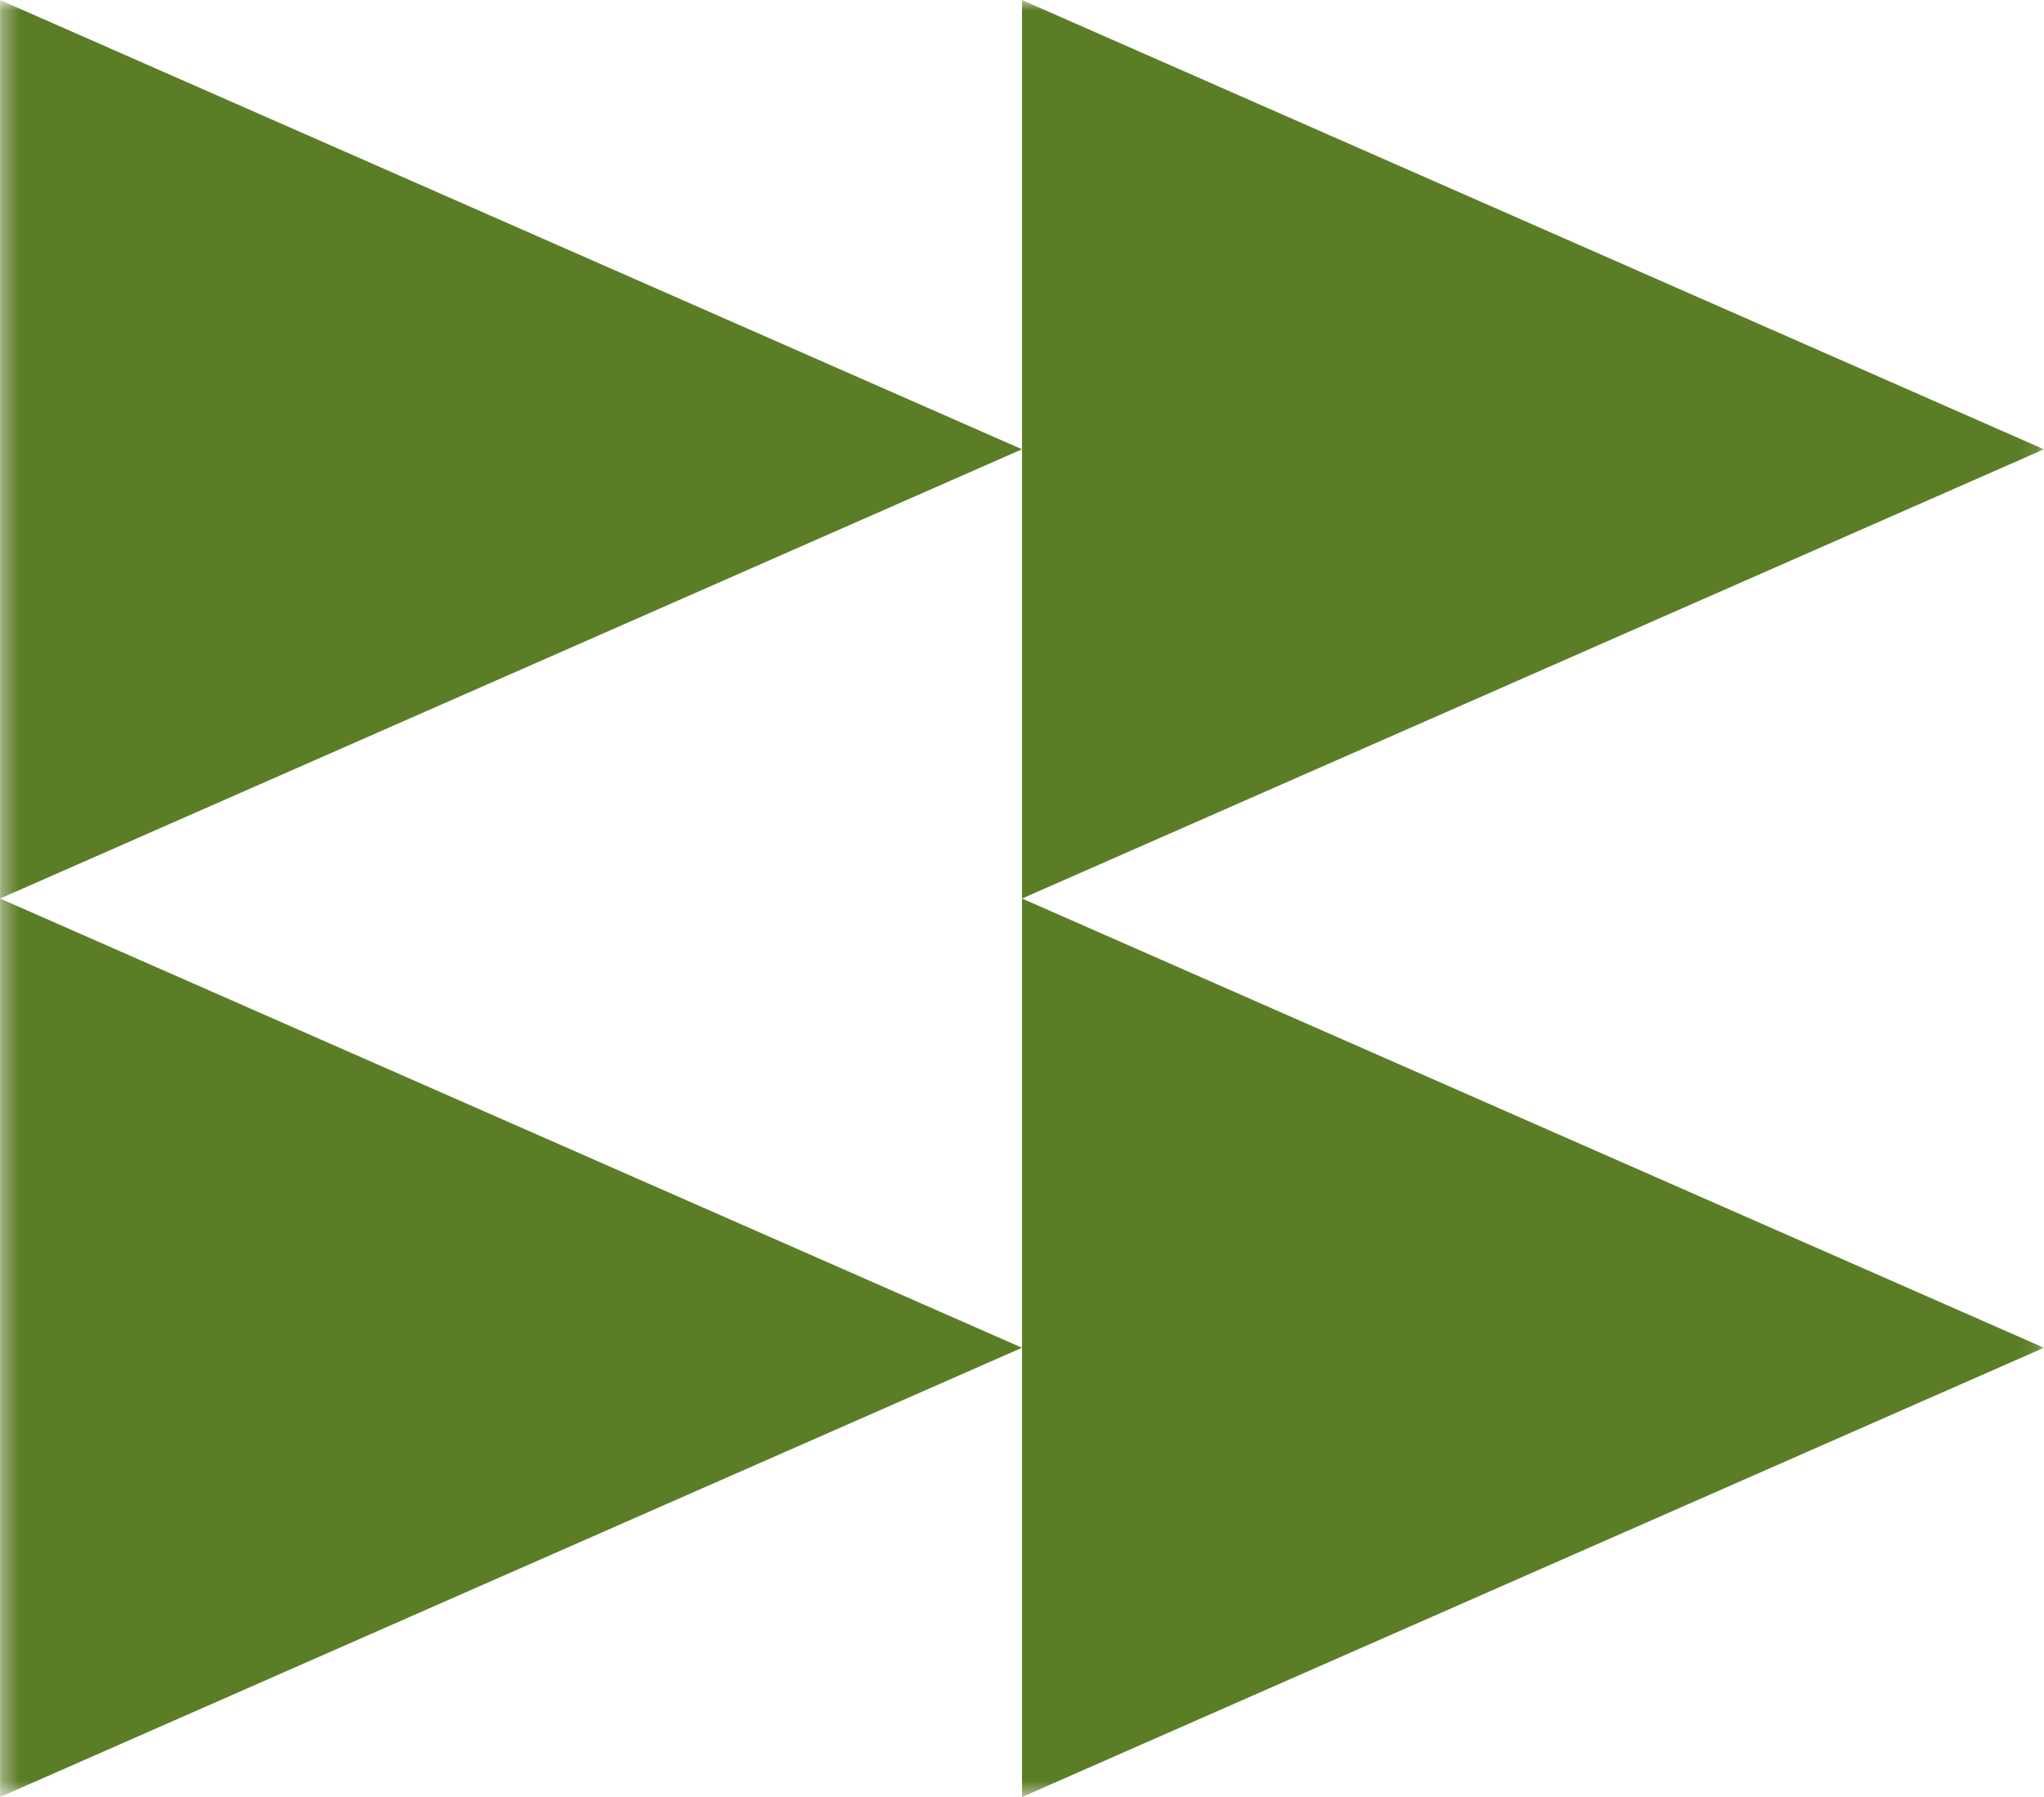 <svg xmlns="http://www.w3.org/2000/svg" xmlns:xlink="http://www.w3.org/1999/xlink" fill="none" version="1.1" width="123.545" height="108.624" viewBox="0 0 123.545 108.624"><defs><mask id="master_svg0_0_67" style="mask-type:alpha" maskUnits="userSpaceOnUse"><g transform="matrix(0,1,-1,0,123.545,-123.545)"><g transform="matrix(1,-5.2221424411491254e-24,8.277937546916107e-25,1,0,6.451691799118905e-22)"><path d="M123.545,0C123.545,0,232.169,0,232.169,0C232.169,0,232.169,123.545,232.169,123.545C232.169,123.545,123.545,123.545,123.545,123.545C123.545,123.545,123.545,0,123.545,0C123.545,0,123.545,0,123.545,0Z" fill="#000000" fill-opacity="1"/></g></g></mask></defs><g mask="url(#master_svg0_0_67)"><g transform="matrix(0,1,-1,0,123.543,-123.539)"><g transform="matrix(1,-4.051032278985578e-24,-4.994292984880972e-24,1,0,0)"><path d="M150.695,61.769C150.695,61.769,164.275,92.655,164.275,92.655C164.275,92.655,177.851,123.539,177.851,123.539C177.851,123.539,232.161,123.539,232.161,123.539C232.161,123.539,218.583,92.655,218.583,92.655C218.583,92.655,205.005,61.769,205.005,61.769C205.005,61.769,232.161,61.769,232.161,61.769C232.161,61.769,205.005,0.002,205.005,0.002C205.005,0.002,191.429,30.886,191.429,30.886C191.429,30.886,177.851,61.769,177.851,61.769C177.851,61.769,150.695,61.769,150.695,61.769C150.695,61.769,150.695,61.769,150.695,61.769ZM205.005,61.769C205.005,61.769,191.429,92.655,191.429,92.655C191.429,92.655,177.851,123.539,177.851,123.539C177.851,123.539,123.541,123.539,123.541,123.539C123.541,123.539,137.119,92.655,137.119,92.655C137.119,92.655,150.697,61.769,150.697,61.769C150.697,61.769,123.541,61.769,123.541,61.769C123.541,61.769,150.697,0.002,150.697,0.002C150.697,0.002,164.275,30.886,164.275,30.886C164.275,30.886,177.851,61.769,177.851,61.769C177.851,61.769,205.005,61.769,205.005,61.769C205.005,61.769,205.005,61.769,205.005,61.769Z" fill="#5B7D26" fill-opacity="1"/></g></g></g></svg>